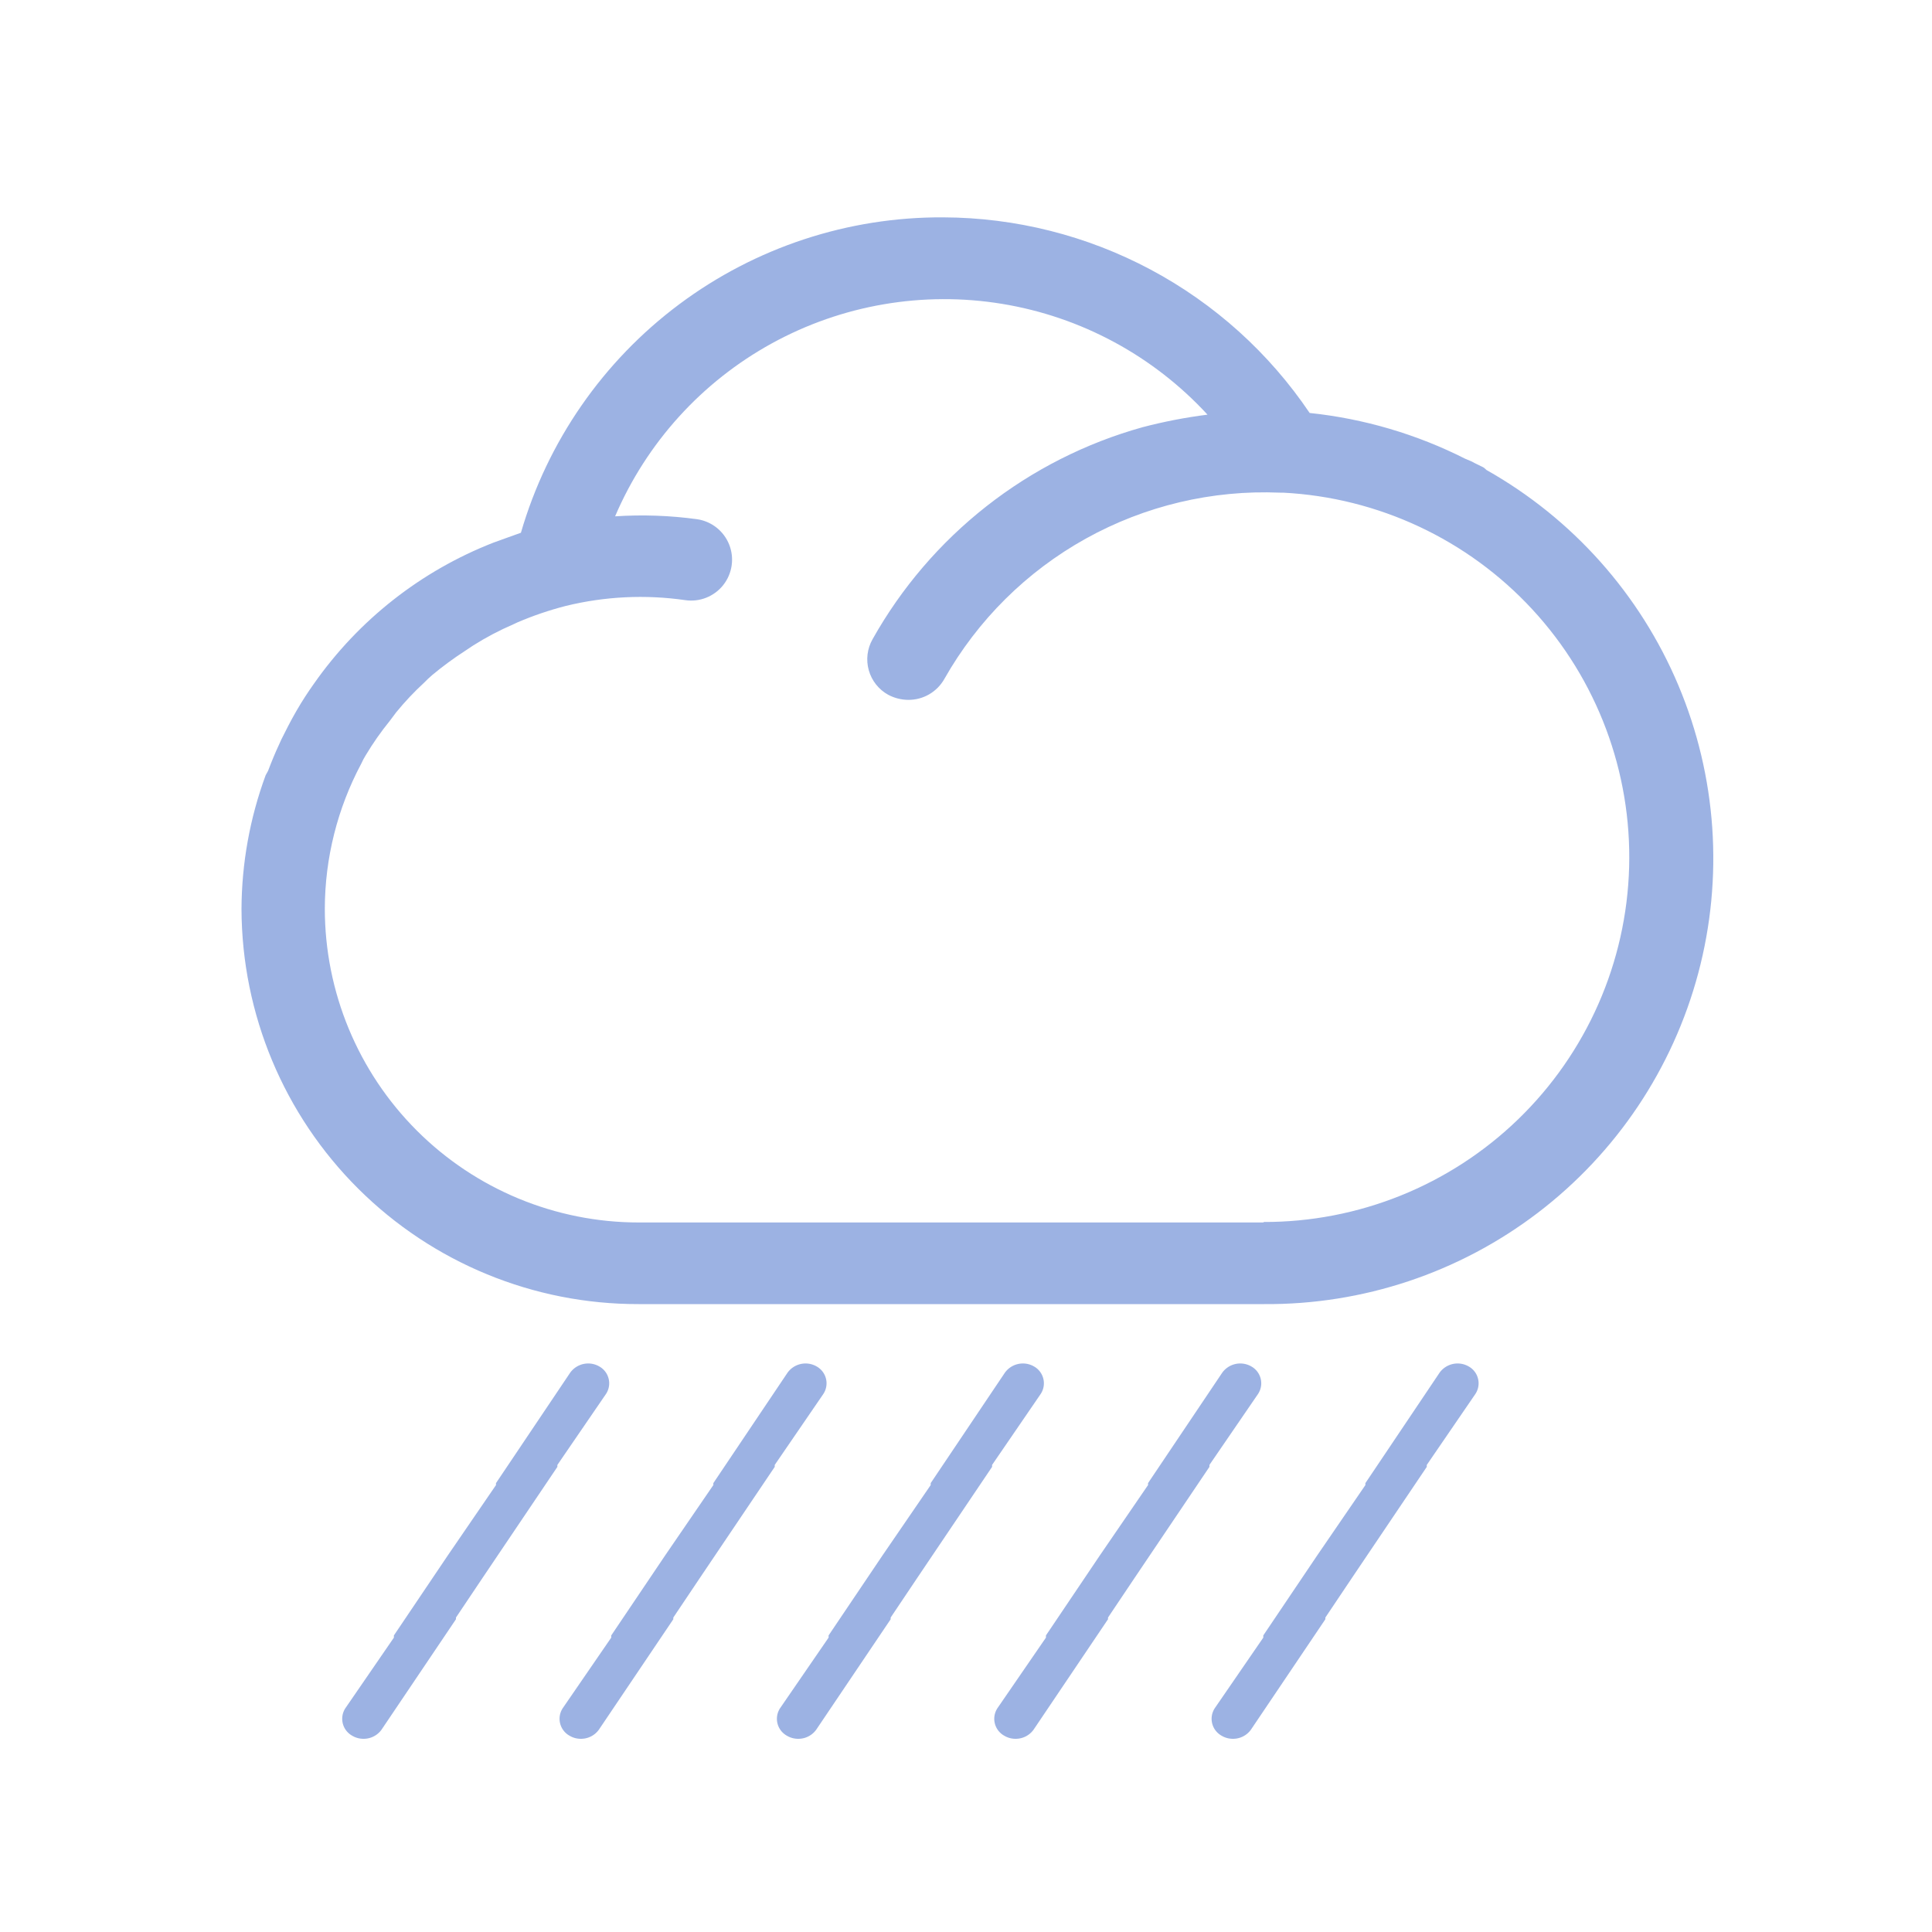 <svg xmlns="http://www.w3.org/2000/svg" xmlns:xlink="http://www.w3.org/1999/xlink" viewBox="0 0 80 80"><defs><style>.cls-1{fill:none;}.cls-2{opacity:0.5;}.cls-3{fill:#3a66c7;}.cls-4{clip-path:url(#clip-path);}</style><clipPath id="clip-path"><path class="cls-1" d="M52.34,50.62H26.45a13,13,0,0,1-13-13,12.82,12.82,0,0,1,1.51-6,2.79,2.79,0,0,1,.18-.34,12.23,12.23,0,0,1,1-1.43l.27-.36a12,12,0,0,1,1.15-1.22c.11-.11.22-.22.34-.32a14,14,0,0,1,1.36-1l.33-.22a12,12,0,0,1,1.67-.88l.17-.08a13.82,13.82,0,0,1,2-.68h0a13,13,0,0,1,4.94-.24,1.69,1.69,0,1,0,.5-3.35,16.88,16.88,0,0,0-3.4-.12A14.82,14.82,0,0,1,50,17.17a20.92,20.92,0,0,0-2.69.52,18.53,18.53,0,0,0-11.18,8.78,1.68,1.68,0,0,0,.65,2.3,1.79,1.79,0,0,0,.83.21,1.7,1.7,0,0,0,1.49-.86A15.23,15.23,0,0,1,53,20.4l.13,0a15.11,15.11,0,0,1-.83,30.2Zm9.21-31.16s-.08-.08-.13-.11-.34-.16-.5-.25L60.68,19a18.57,18.57,0,0,0-6.45-1.9A18.38,18.38,0,0,0,39.06,9,18.11,18.11,0,0,0,21.57,22.06l-.53.19-.61.22A16.32,16.32,0,0,0,13,28.31s0,0,0,0c-.25.35-.49.72-.71,1.1,0,0-.05.09-.08.14-.2.35-.38.71-.56,1.07l-.09.2c-.17.36-.32.73-.46,1.1L11,32.1v0a16.22,16.22,0,0,0-1,5.54A16.41,16.41,0,0,0,26.45,54H52.34a18.46,18.46,0,0,0,9.21-34.54Z"/></clipPath></defs><title>Weather Icons_20200701</title><g id="_19" data-name="19"><g class="cls-2"><path class="cls-3" d="M24.83,56.59a.92.92,0,0,0-1.22.25l-3.07,4.57a.26.26,0,0,0,0,.08l-2,2.92h0l-2.23,3.31s0,.06,0,.09l-2,2.91a.8.8,0,0,0,.27,1.15.9.9,0,0,0,.47.13.91.91,0,0,0,.75-.38l3.08-4.57,0-.07L20,65.31h0l3.08-4.57s0-.05,0-.08l2-2.92A.8.8,0,0,0,24.83,56.59Z"/><path class="cls-3" d="M33.83,56.59a.92.92,0,0,0-1.22.25l-3.07,4.57a.26.26,0,0,0,0,.08l-2,2.92h0l-2.23,3.31s0,.06,0,.09l-2,2.91a.8.8,0,0,0,.27,1.15.9.9,0,0,0,.47.13.91.91,0,0,0,.75-.38l3.08-4.57,0-.07L29,65.31h0l3.08-4.57s0-.05,0-.08l2-2.92A.8.8,0,0,0,33.83,56.59Z"/><path class="cls-3" d="M42.83,56.59a.92.92,0,0,0-1.22.25l-3.07,4.57a.26.26,0,0,0,0,.08l-2,2.92h0l-2.23,3.31s0,.06,0,.09l-2,2.91a.8.8,0,0,0,.27,1.15.9.9,0,0,0,.47.13.91.91,0,0,0,.75-.38l3.08-4.57,0-.07L38,65.31h0l3.08-4.57s0-.05,0-.08l2-2.92A.8.8,0,0,0,42.83,56.59Z"/><path class="cls-3" d="M51.83,56.59a.92.92,0,0,0-1.22.25l-3.07,4.57a.26.26,0,0,0,0,.08l-2,2.92h0l-2.23,3.31s0,.06,0,.09l-2,2.91a.8.8,0,0,0,.27,1.15.9.9,0,0,0,.47.13.91.91,0,0,0,.75-.38l3.08-4.57,0-.07L47,65.31h0l3.08-4.57s0-.05,0-.08l2-2.92A.8.8,0,0,0,51.83,56.59Z"/><path class="cls-3" d="M60.83,56.59a.92.92,0,0,0-1.22.25l-3.07,4.57a.26.26,0,0,0,0,.08l-2,2.92h0l-2.23,3.31s0,.06,0,.09l-2,2.91a.8.8,0,0,0,.27,1.15.9.9,0,0,0,.47.13.91.91,0,0,0,.75-.38l3.08-4.57,0-.07L56,65.31h0l3.08-4.57s0-.05,0-.08l2-2.92A.8.8,0,0,0,60.83,56.59Z"/><g class="cls-4"><rect class="cls-3" x="6.63" y="5.61" width="67.7" height="51.78"/></g></g></g></svg>